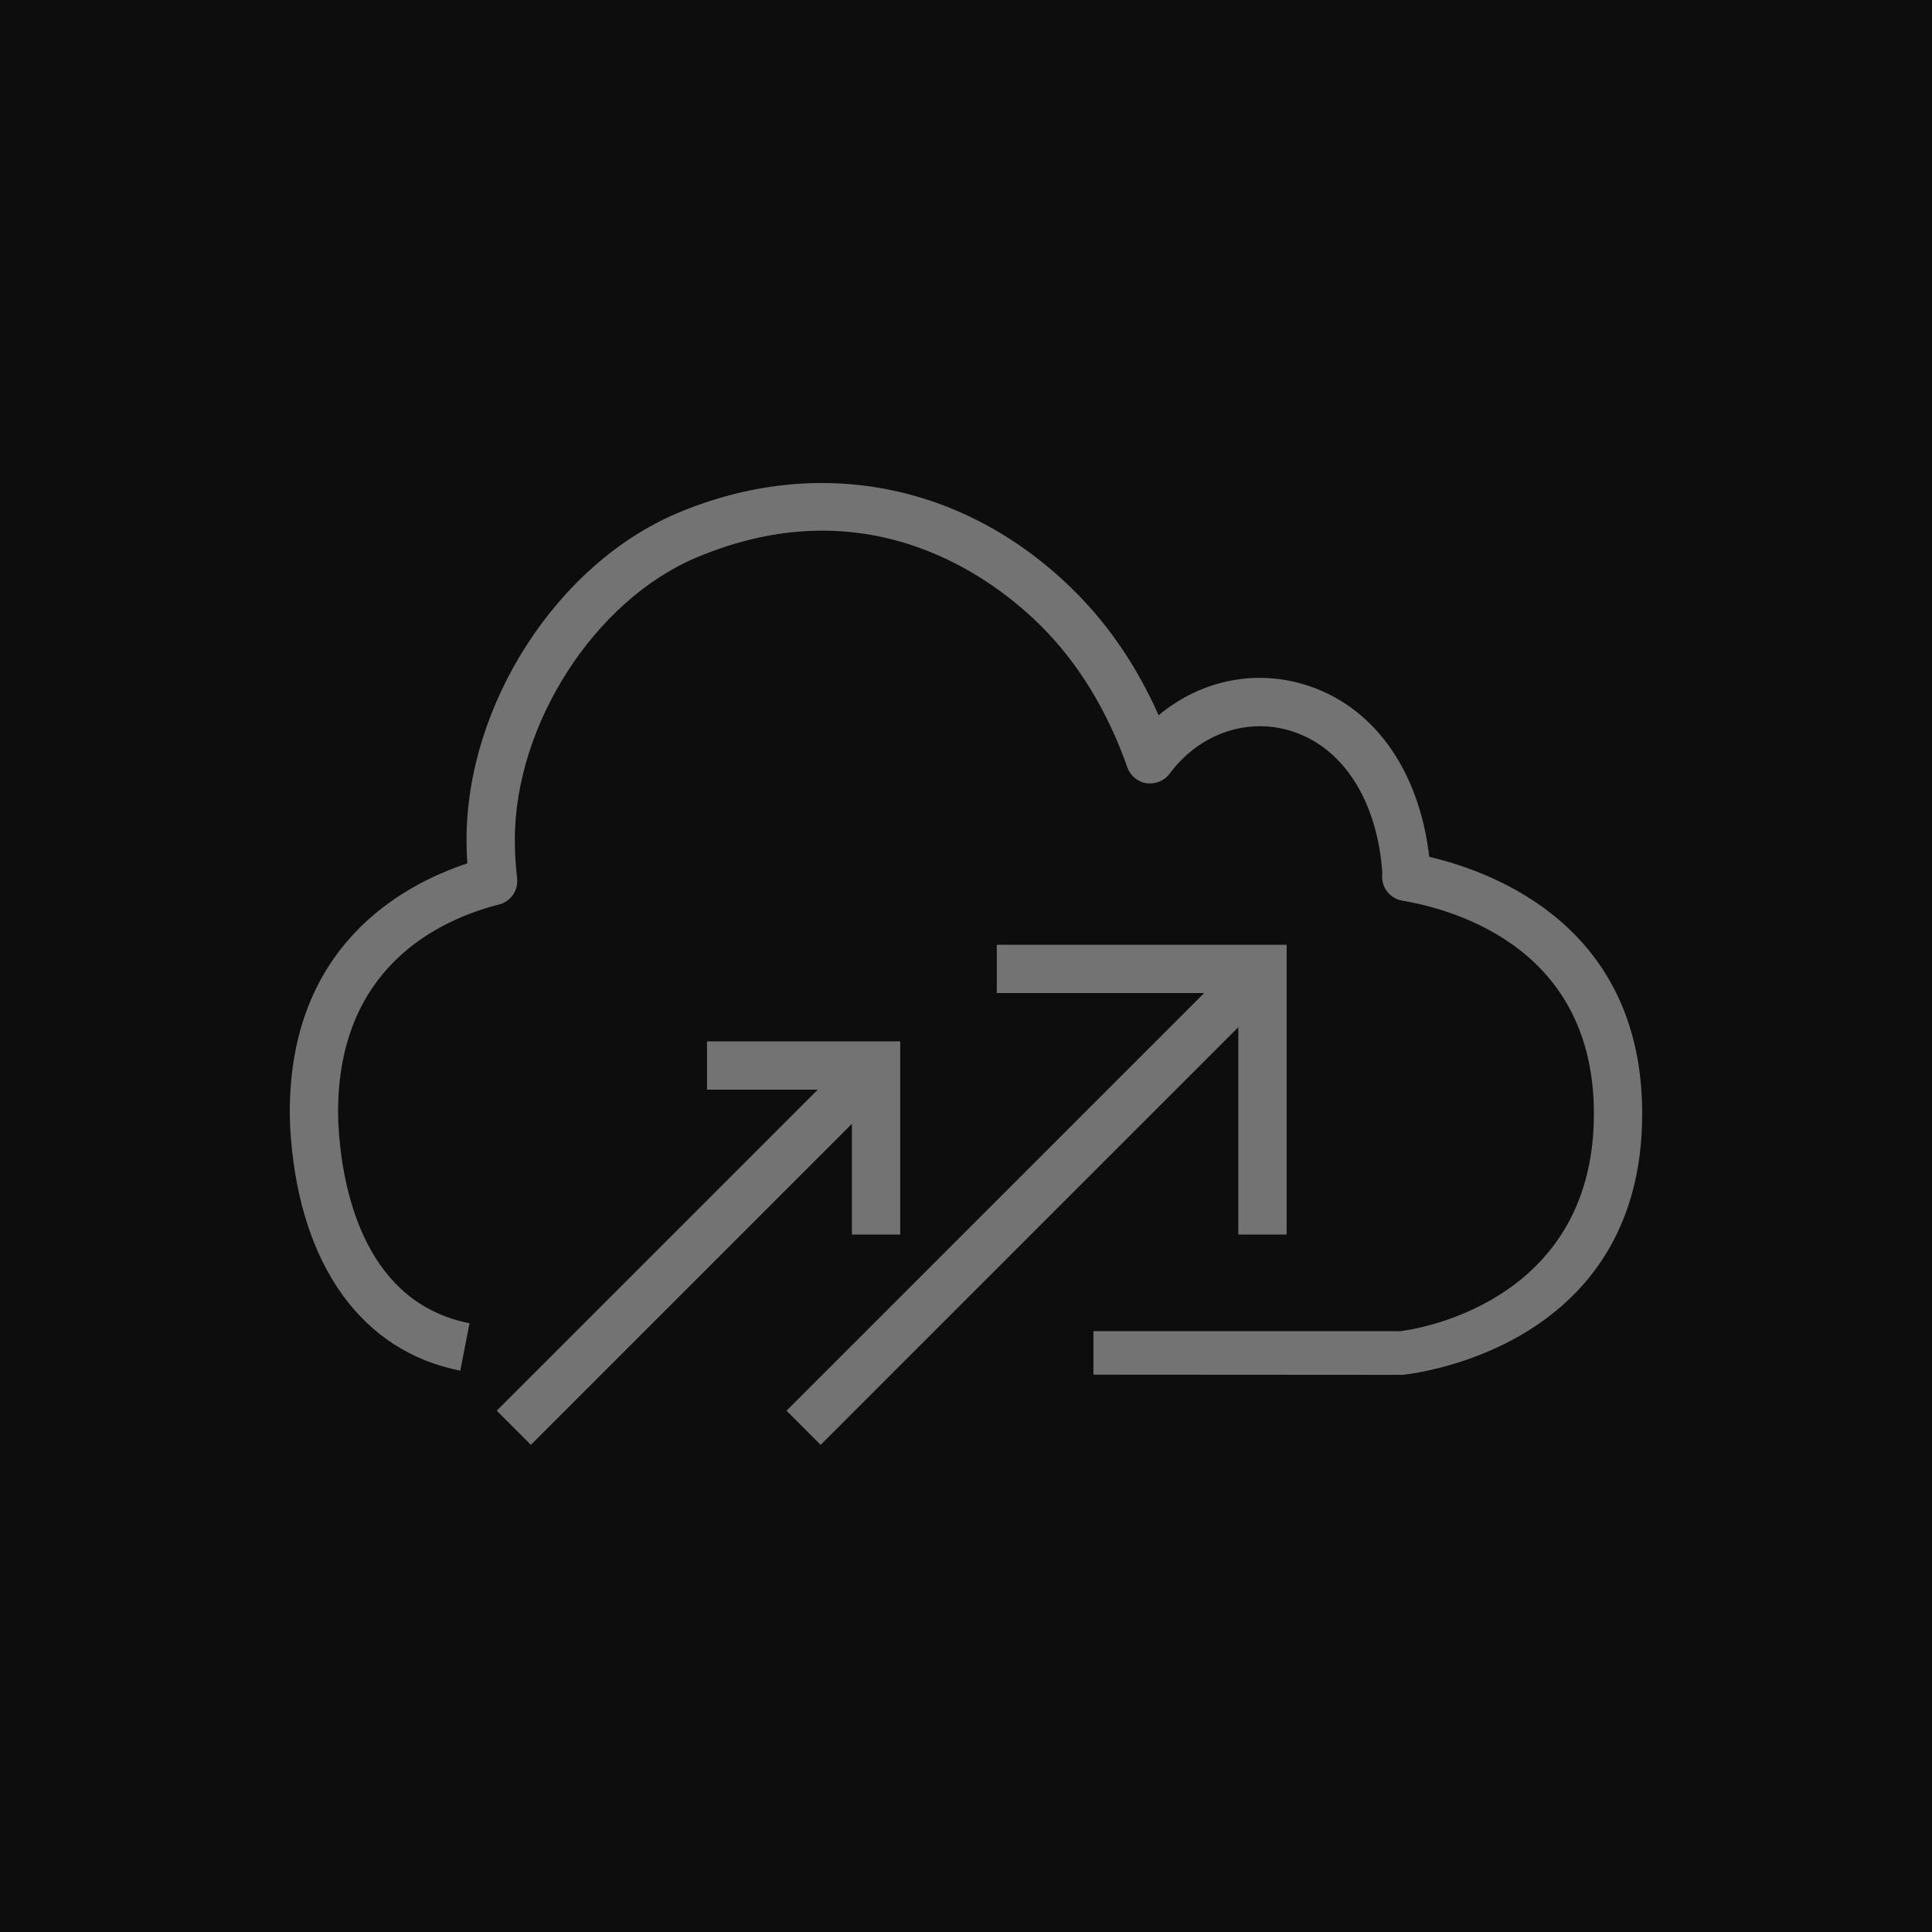 <?xml version="1.0" encoding="UTF-8"?>
<svg width="40px" height="40px" viewBox="0 0 40 40" version="1.1" xmlns="http://www.w3.org/2000/svg" xmlns:xlink="http://www.w3.org/1999/xlink">
    <title>Icon-Architecture/32/Arch_AWS-Application-Migration-Service_32</title>
    <g id="Icon-Architecture/32/Arch_AWS-Application-Migration-Service_32" stroke="none" stroke-width="1" fill="none" fill-rule="evenodd">
        <g id="Icon-Architecture-BG/32/Migration-Transfer" fill="rgb(13,13,13)">
            <rect id="Rectangle" x="0" y="0" width="40" height="40"></rect>
        </g>
        <path d="M29.592,17.74 C29.376,15.91 28.413,14.584 26.974,14.163 C25.924,13.856 24.821,14.111 23.988,14.809 C23.55,13.823 22.976,12.971 22.276,12.268 C20.021,10.006 16.934,9.392 14.02,10.626 C11.534,11.679 9.659,14.586 9.659,17.387 C9.659,17.552 9.664,17.715 9.675,17.876 C8.317,18.324 6,19.591 6,23.018 C6,23.201 6.008,23.379 6.022,23.55 C6.231,26.222 7.509,27.982 9.53,28.378 L9.721,27.396 C7.605,26.982 7.119,24.76 7.018,23.471 C7.006,23.325 7,23.174 7,23.018 C7,20.023 9.089,19.043 10.333,18.726 C10.576,18.664 10.737,18.431 10.706,18.182 C10.676,17.923 10.659,17.657 10.659,17.387 C10.659,15.003 12.307,12.438 14.41,11.547 C18.048,10.006 20.628,12.032 21.567,12.974 C22.332,13.742 22.93,14.722 23.341,15.888 C23.403,16.062 23.556,16.189 23.738,16.216 C23.926,16.239 24.104,16.167 24.215,16.019 C24.814,15.209 25.787,14.857 26.694,15.123 C27.797,15.446 28.519,16.571 28.62,18.082 C28.582,18.35 28.764,18.6 29.03,18.646 C30.224,18.851 33,19.692 33,23.059 C33,27.073 29.116,27.548 28.992,27.56 L22.638,27.56 L22.638,28.461 L29.032,28.465 C29.082,28.46 34,28.004 34,23.059 C34,19.225 31.001,18.071 29.592,17.74 L29.592,17.74 Z M17.638,25.56 L18.638,25.56 L18.638,21.56 L14.638,21.56 L14.638,22.56 L16.931,22.56 L10.284,29.207 L10.991,29.914 L17.638,23.267 L17.638,25.56 Z M25.638,21.267 L16.991,29.914 L16.284,29.207 L24.931,20.56 L20.638,20.56 L20.638,19.56 L26.638,19.56 L26.638,25.56 L25.638,25.56 L25.638,21.267 Z" id="AWS-Application-Migration-Service_Icon_32_Squid" fill="rgb(115,115,115)"></path>
    </g>
</svg>